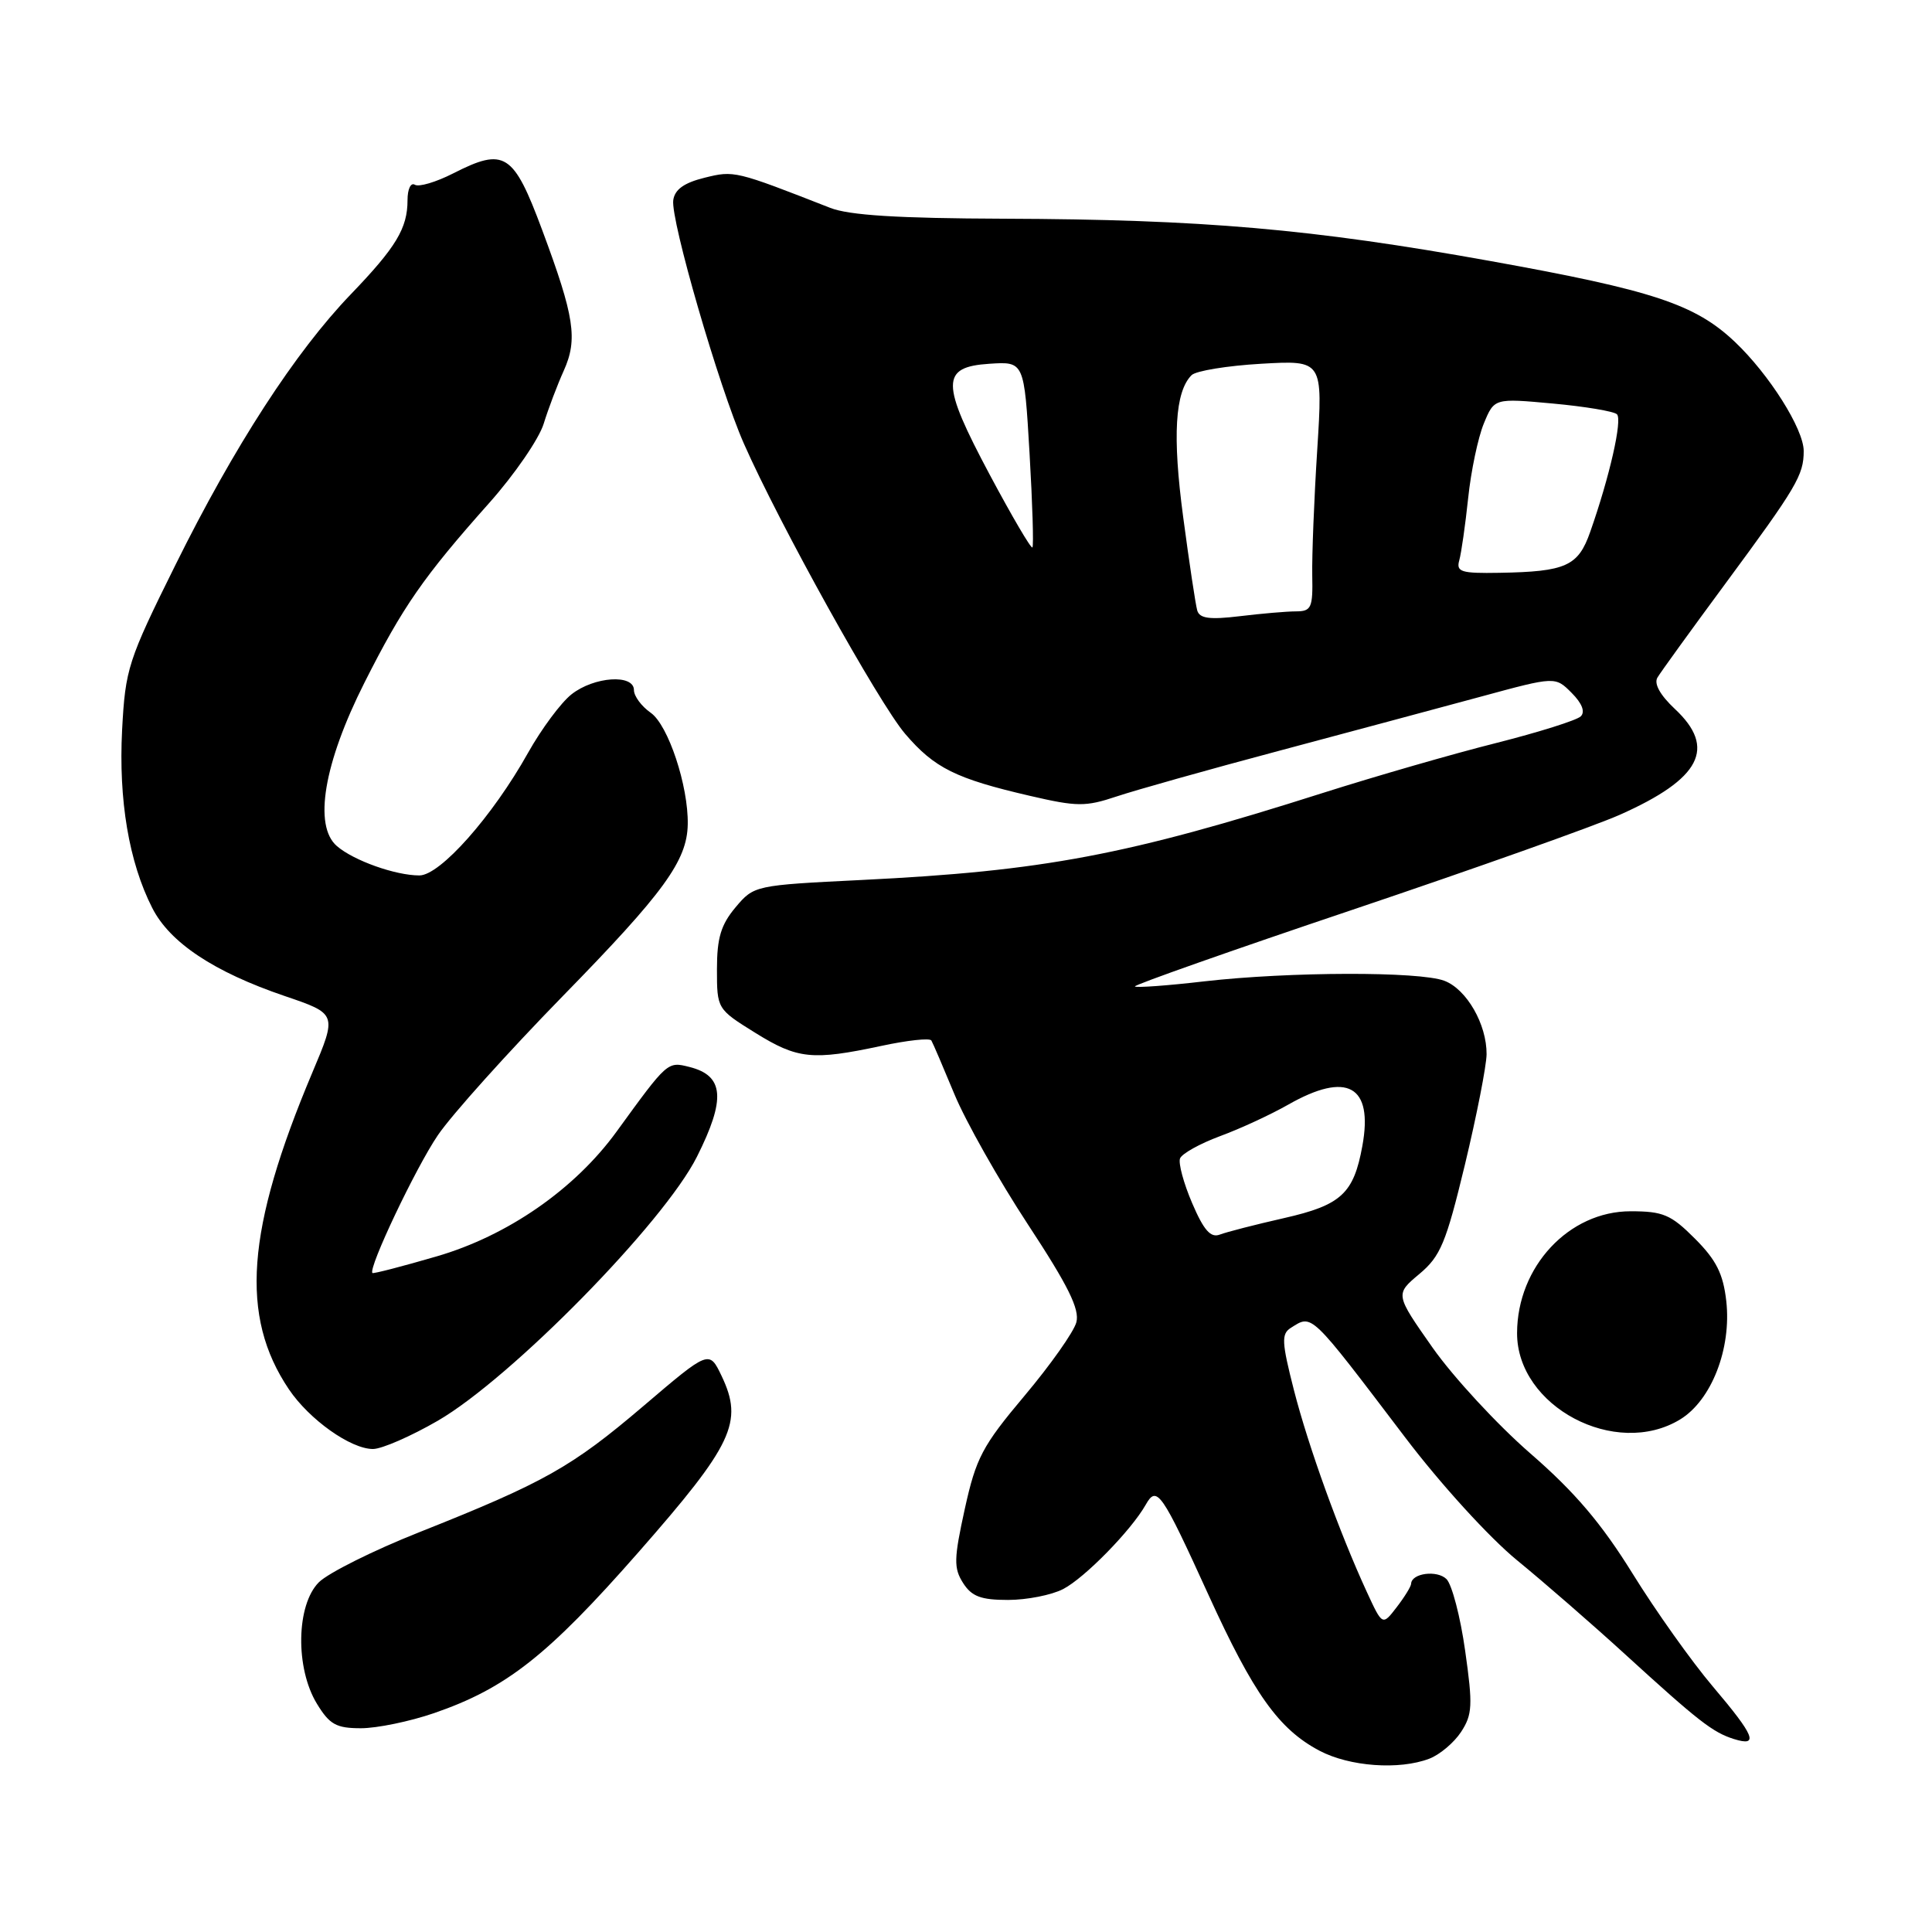 <?xml version="1.0" encoding="UTF-8" standalone="no"?>
<!DOCTYPE svg PUBLIC "-//W3C//DTD SVG 1.1//EN" "http://www.w3.org/Graphics/SVG/1.1/DTD/svg11.dtd" >
<svg xmlns="http://www.w3.org/2000/svg" xmlns:xlink="http://www.w3.org/1999/xlink" version="1.1" viewBox="0 0 256 256">
 <g >
 <path fill="currentColor"
d=" M 189.38 233.04 C 190.76 232.52 192.66 230.92 193.60 229.49 C 195.10 227.19 195.17 225.97 194.14 218.73 C 193.51 214.23 192.39 209.97 191.67 209.24 C 190.43 208.01 187.03 208.45 186.98 209.86 C 186.97 210.21 186.11 211.61 185.07 212.96 C 183.18 215.42 183.18 215.42 181.12 210.96 C 177.48 203.06 173.37 191.69 171.45 184.19 C 169.83 177.84 169.77 176.75 171.04 175.95 C 173.91 174.14 173.48 173.73 186.18 190.45 C 190.88 196.65 197.33 203.72 201.00 206.73 C 204.57 209.65 211.01 215.25 215.30 219.17 C 225.06 228.08 226.95 229.55 229.75 230.43 C 233.11 231.48 232.53 230.04 226.95 223.46 C 224.17 220.18 219.38 213.45 216.32 208.50 C 212.19 201.84 208.67 197.70 202.77 192.58 C 198.39 188.77 192.57 182.47 189.83 178.58 C 184.86 171.50 184.86 171.50 188.06 168.82 C 190.88 166.46 191.60 164.72 194.11 154.32 C 195.67 147.82 196.96 141.24 196.98 139.70 C 197.01 135.73 194.34 131.08 191.39 129.96 C 188.09 128.70 170.85 128.75 159.61 130.03 C 154.72 130.60 150.57 130.90 150.38 130.71 C 150.19 130.53 163.19 125.94 179.27 120.53 C 195.35 115.11 211.26 109.46 214.64 107.96 C 225.36 103.19 227.48 99.12 221.92 93.93 C 219.98 92.11 219.13 90.59 219.62 89.78 C 220.04 89.07 224.07 83.50 228.58 77.39 C 238.08 64.52 239.00 62.96 239.00 59.76 C 239.00 56.85 234.43 49.61 229.88 45.30 C 224.61 40.31 219.01 38.46 197.50 34.59 C 173.82 30.33 159.36 29.07 133.00 28.98 C 118.99 28.93 112.51 28.53 110.00 27.54 C 97.40 22.61 97.28 22.58 93.36 23.55 C 90.65 24.22 89.41 25.10 89.21 26.52 C 88.84 29.12 95.26 51.26 98.56 58.76 C 103.21 69.32 116.46 93.18 119.94 97.24 C 123.82 101.78 126.65 103.18 136.50 105.46 C 142.71 106.90 143.84 106.91 147.94 105.54 C 150.45 104.70 160.15 101.97 169.50 99.48 C 178.85 96.98 190.91 93.75 196.29 92.29 C 206.08 89.63 206.08 89.63 208.25 91.81 C 209.63 93.19 210.07 94.32 209.46 94.92 C 208.93 95.44 203.87 97.03 198.22 98.46 C 192.56 99.88 182.21 102.87 175.22 105.09 C 149.32 113.33 138.22 115.42 114.21 116.60 C 100.00 117.30 99.91 117.32 97.46 120.23 C 95.53 122.53 95.00 124.28 95.00 128.43 C 95.00 133.68 95.02 133.71 100.07 136.85 C 105.68 140.34 107.63 140.54 116.77 138.59 C 120.21 137.85 123.20 137.52 123.41 137.87 C 123.62 138.22 124.99 141.43 126.47 145.00 C 127.95 148.57 132.32 156.32 136.19 162.22 C 141.54 170.36 143.09 173.49 142.62 175.22 C 142.29 176.47 139.20 180.85 135.76 184.94 C 130.15 191.61 129.33 193.18 127.84 199.94 C 126.39 206.55 126.36 207.78 127.61 209.75 C 128.75 211.54 129.97 212.00 133.57 212.00 C 136.06 212.00 139.35 211.35 140.87 210.56 C 143.71 209.10 149.90 202.77 151.81 199.39 C 153.29 196.77 153.90 197.66 160.12 211.31 C 166.11 224.45 169.43 229.12 174.84 231.98 C 178.82 234.08 185.39 234.56 189.38 233.04 Z  M 57.51 227.00 C 67.08 223.70 72.55 219.40 84.58 205.70 C 97.14 191.39 98.53 188.44 95.62 182.33 C 93.97 178.88 93.97 178.88 85.24 186.32 C 75.74 194.41 72.13 196.44 55.50 203.05 C 49.45 205.45 43.49 208.43 42.25 209.66 C 39.25 212.66 39.11 221.03 41.99 225.75 C 43.67 228.51 44.55 229.00 47.83 229.00 C 49.95 229.00 54.31 228.10 57.51 227.00 Z  M 58.02 188.25 C 67.74 182.61 87.97 162.01 92.35 153.27 C 96.20 145.60 95.94 142.53 91.36 141.38 C 88.44 140.64 88.47 140.62 81.71 149.93 C 76.17 157.57 67.26 163.75 57.85 166.48 C 53.29 167.81 49.46 168.80 49.35 168.68 C 48.75 168.08 55.10 154.70 58.02 150.42 C 59.86 147.71 67.31 139.43 74.56 132.00 C 87.99 118.26 91.05 114.05 91.13 109.22 C 91.22 104.13 88.54 96.07 86.23 94.45 C 85.00 93.59 84.00 92.24 84.00 91.44 C 84.00 89.29 78.72 89.64 75.73 92.00 C 74.34 93.09 71.75 96.58 69.97 99.75 C 65.26 108.17 58.32 116.00 55.57 116.00 C 52.40 116.00 46.86 114.03 44.64 112.11 C 41.51 109.41 42.91 101.12 48.29 90.46 C 53.38 80.37 56.08 76.47 64.82 66.65 C 68.17 62.89 71.42 58.16 72.04 56.15 C 72.66 54.14 73.86 50.98 74.70 49.12 C 76.58 44.94 76.12 41.97 71.85 30.50 C 68.03 20.24 66.87 19.50 60.04 22.98 C 57.78 24.13 55.50 24.81 54.97 24.48 C 54.43 24.15 54.00 25.06 54.00 26.51 C 54.00 30.25 52.49 32.75 46.48 39.00 C 39.14 46.63 31.04 59.12 23.25 74.85 C 16.96 87.53 16.61 88.61 16.18 96.72 C 15.70 106.01 17.08 114.23 20.17 120.30 C 22.50 124.90 28.33 128.78 37.73 131.98 C 44.67 134.34 44.67 134.34 41.39 142.11 C 32.61 162.94 31.76 174.41 38.28 184.09 C 40.99 188.11 46.47 192.00 49.42 192.00 C 50.59 192.00 54.46 190.31 58.02 188.25 Z  M 222.63 188.08 C 226.78 185.55 229.45 178.69 228.74 172.39 C 228.33 168.78 227.41 166.95 224.59 164.13 C 221.41 160.94 220.37 160.50 216.06 160.50 C 207.89 160.50 201.05 167.83 201.02 176.62 C 200.98 186.36 214.07 193.30 222.63 188.08 Z  M 157.97 159.43 C 156.84 156.80 156.12 154.13 156.36 153.50 C 156.61 152.86 158.99 151.54 161.65 150.55 C 164.32 149.57 168.38 147.69 170.68 146.38 C 178.51 141.92 181.98 143.84 180.52 151.84 C 179.37 158.16 177.72 159.68 170.16 161.40 C 166.36 162.26 162.52 163.25 161.63 163.59 C 160.42 164.05 159.51 163.03 157.97 159.43 Z  M 158.64 80.89 C 158.42 80.12 157.58 74.56 156.78 68.53 C 155.34 57.79 155.69 51.91 157.89 49.71 C 158.46 49.14 162.61 48.46 167.11 48.20 C 175.29 47.73 175.29 47.73 174.54 59.61 C 174.12 66.15 173.83 73.64 173.88 76.25 C 173.97 80.53 173.76 81.00 171.74 81.01 C 170.51 81.01 167.15 81.30 164.27 81.65 C 160.27 82.13 158.95 81.95 158.64 80.89 Z  M 193.36 74.25 C 193.63 73.29 194.16 69.58 194.54 66.00 C 194.91 62.42 195.85 57.98 196.61 56.13 C 198.00 52.76 198.00 52.76 205.75 53.47 C 210.01 53.86 213.84 54.50 214.25 54.89 C 215.00 55.60 213.29 63.15 210.71 70.48 C 209.12 75.02 207.50 75.75 198.68 75.90 C 193.60 75.99 192.93 75.78 193.36 74.25 Z  M 131.16 62.93 C 124.65 50.72 124.64 48.62 131.11 48.20 C 135.71 47.90 135.71 47.90 136.42 60.05 C 136.81 66.73 136.98 72.35 136.80 72.54 C 136.61 72.72 134.08 68.40 131.16 62.93 Z "/>
</g>
</svg>